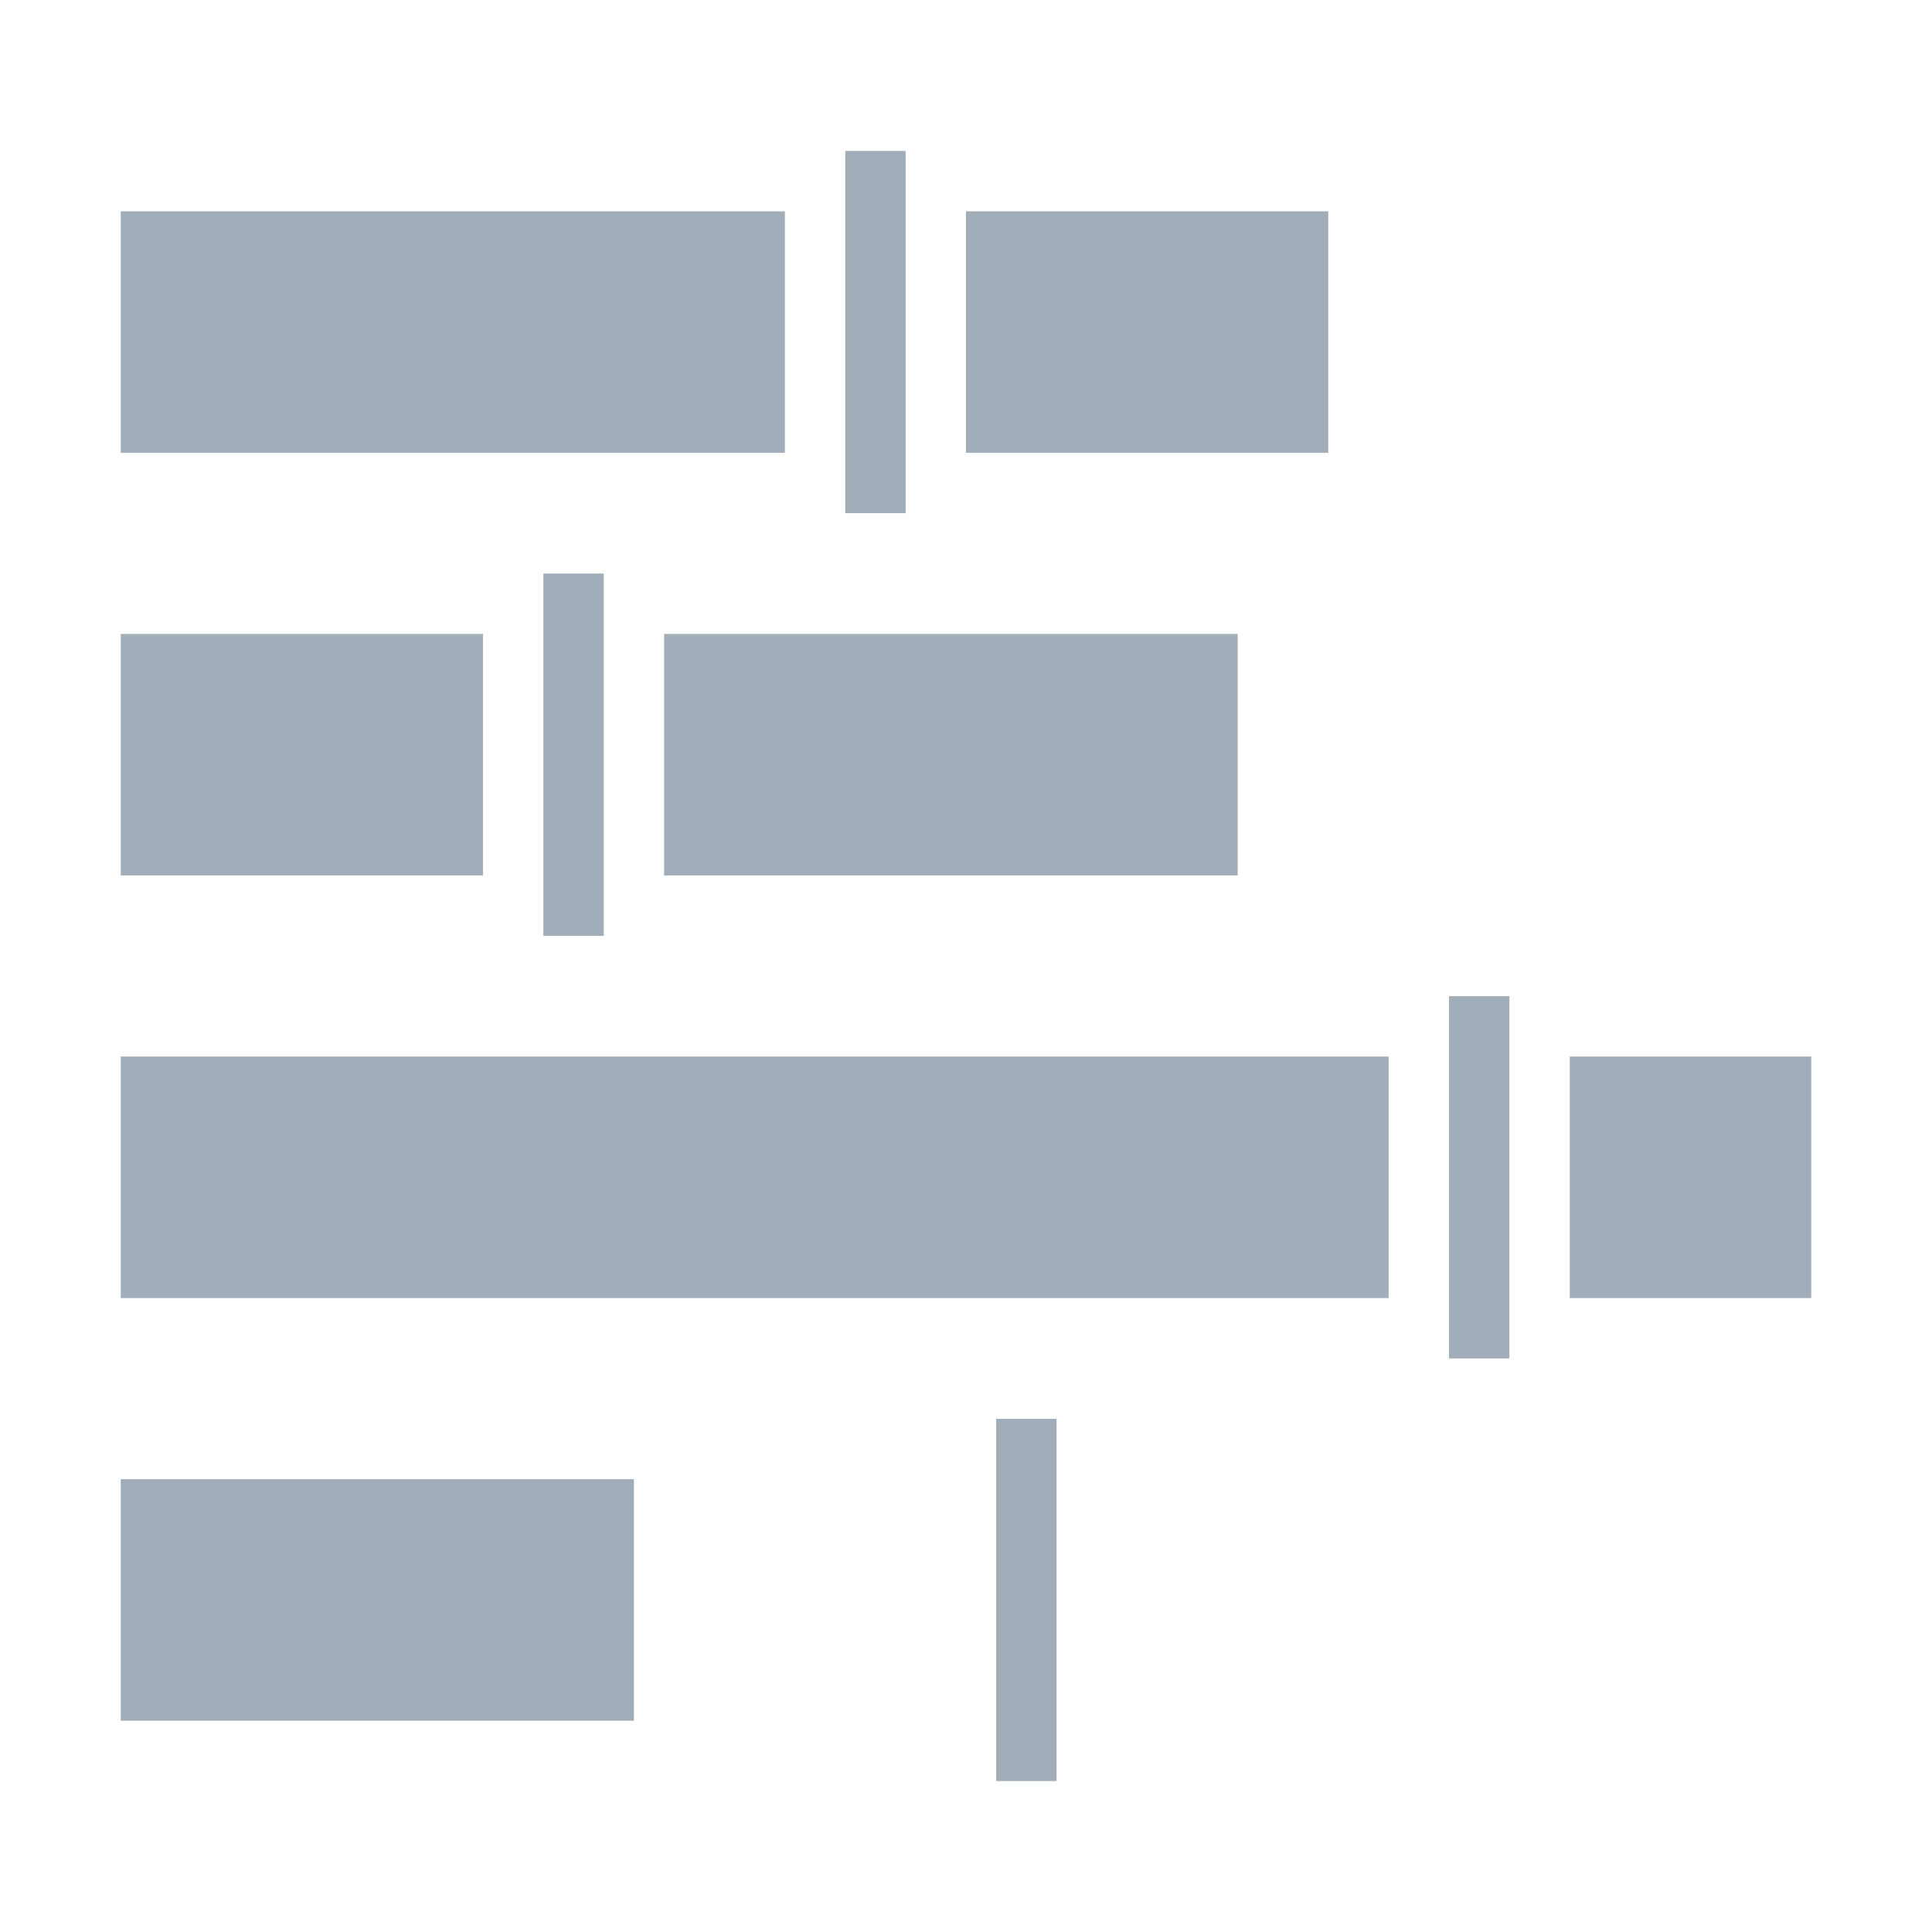 <?xml version="1.0" encoding="utf-8"?>
<!-- Generator: Adobe Illustrator 16.0.3, SVG Export Plug-In . SVG Version: 6.00 Build 0)  -->
<!DOCTYPE svg PUBLIC "-//W3C//DTD SVG 1.1//EN" "http://www.w3.org/Graphics/SVG/1.1/DTD/svg11.dtd">
<svg version="1.1" id="Layer_1" xmlns="http://www.w3.org/2000/svg" xmlns:xlink="http://www.w3.org/1999/xlink" x="0px" y="0px"
	 width="64px" height="64px" viewBox="0 0 64 64" enable-background="new 0 0 64 64" xml:space="preserve">
<rect x="4" y="7" fill="#A1ADB8" width="22" height="8"/>
	<rect x="32" y="7" fill="#A1ADB8" width="12" height="8"/>
	<rect x="52" y="35" fill="#A1ADB8" width="8" height="8"/>
	<rect x="48" y="33" fill="#A1ADB8" width="2" height="12"/>
	<rect x="33" y="47" fill="#A1ADB8" width="2" height="12"/>
	<rect x="18" y="19" fill="#A1ADB8" width="2" height="12"/>
	<rect x="28" y="5" fill="#A1ADB8" width="2" height="12"/>
	<rect x="4" y="21" fill="#A1ADB8" width="12" height="8"/>
	<rect x="22" y="21" fill="#A1ADB8" width="19" height="8"/>
	<rect x="4" y="35" fill="#A1ADB8" width="42" height="8"/>
	<rect x="4" y="49" fill="#A1ADB8" width="17" height="8"/>
</svg>
